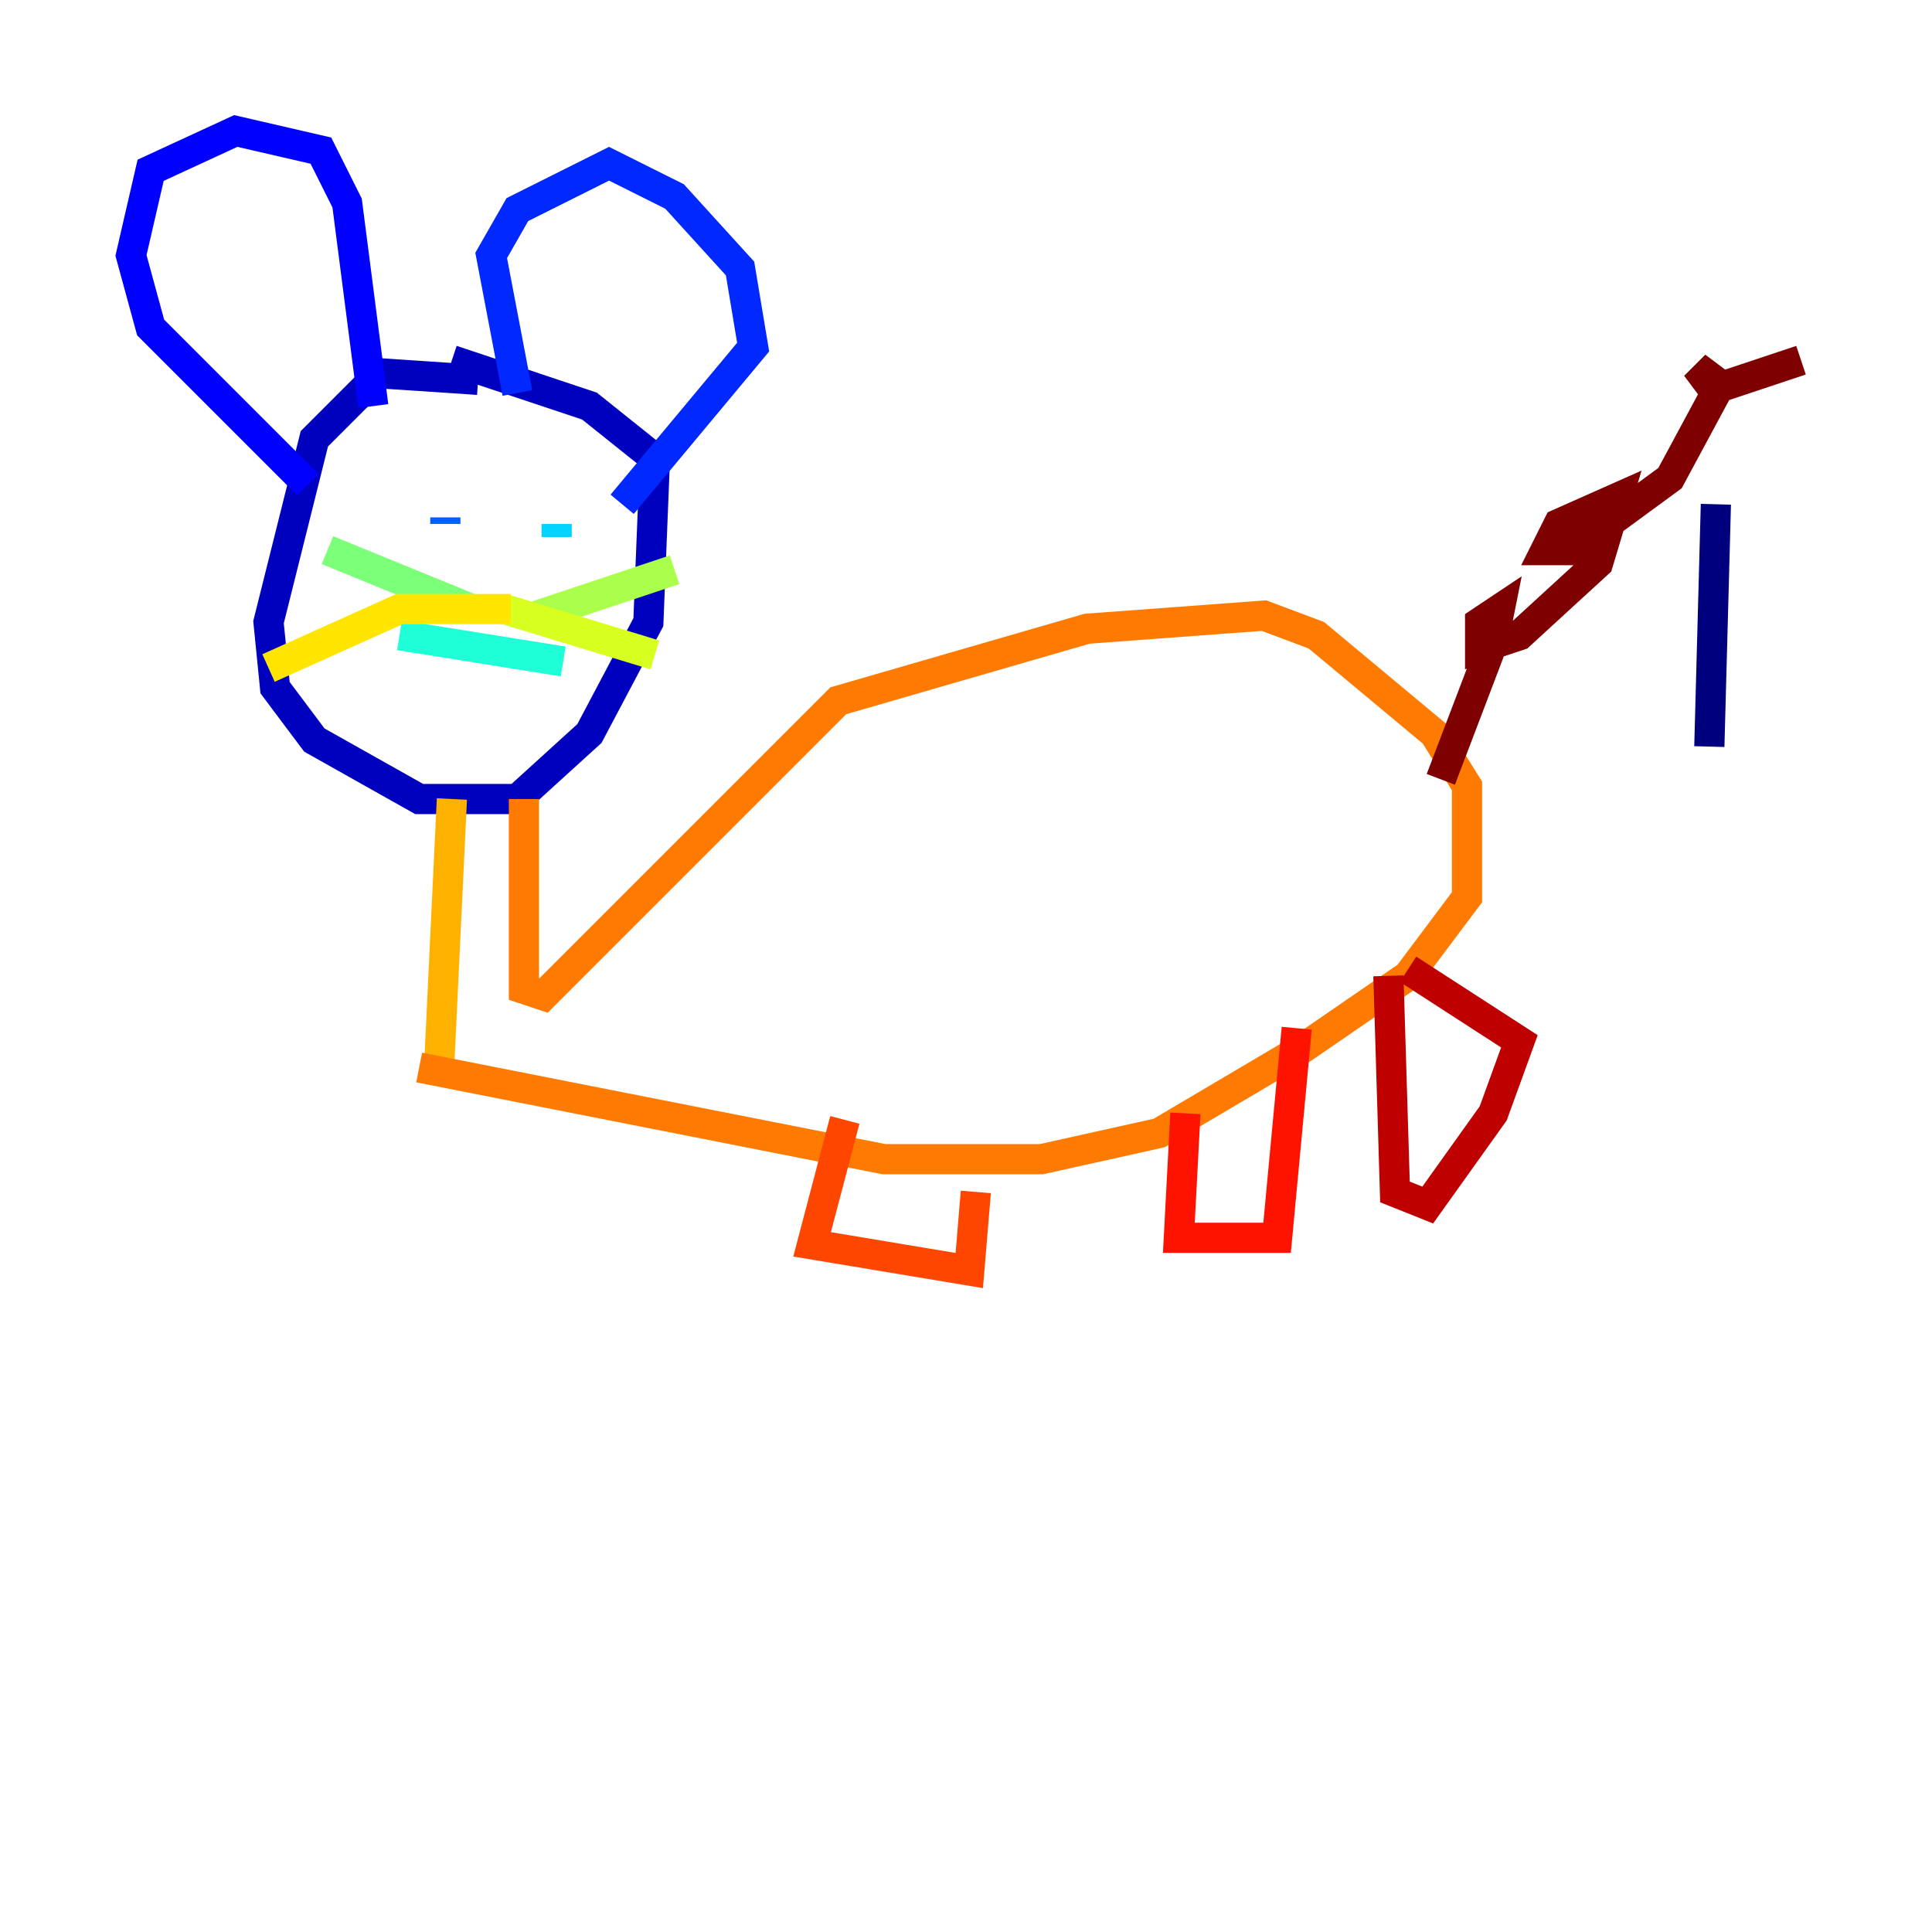 <?xml version="1.0" encoding="utf-8" ?>
<svg baseProfile="tiny" height="128" version="1.2" viewBox="0,0,128,128" width="128" xmlns="http://www.w3.org/2000/svg" xmlns:ev="http://www.w3.org/2001/xml-events" xmlns:xlink="http://www.w3.org/1999/xlink"><defs /><polyline fill="none" points="113.681,33.41 113.248,49.464" stroke="#00007f" stroke-width="2" /><polyline fill="none" points="31.675,25.166 25.166,24.732 20.827,29.071 17.79,41.22 18.224,45.559 20.827,49.031 27.77,52.936 34.278,52.936 39.051,48.597 42.956,41.22 43.39,30.373 39.051,26.902 29.939,23.864" stroke="#0000bf" stroke-width="2" /><polyline fill="none" points="20.393,32.108 9.98,21.695 8.678,16.922 9.98,11.281 15.62,8.678 21.261,9.98 22.997,13.451 24.732,26.902" stroke="#0000fe" stroke-width="2" /><polyline fill="none" points="34.278,26.034 32.542,16.922 34.278,13.885 40.352,10.848 44.691,13.017 49.031,17.79 49.898,22.997 41.22,33.41" stroke="#0028ff" stroke-width="2" /><polyline fill="none" points="29.505,34.278 29.505,34.712" stroke="#0060ff" stroke-width="2" /><polyline fill="none" points="35.146,33.844 35.146,33.844" stroke="#009cff" stroke-width="2" /><polyline fill="none" points="36.881,35.58 36.881,34.712" stroke="#00d4ff" stroke-width="2" /><polyline fill="none" points="26.468,42.088 37.315,43.824" stroke="#1fffd7" stroke-width="2" /><polyline fill="none" points="34.712,39.051 34.712,39.051" stroke="#4cffaa" stroke-width="2" /><polyline fill="none" points="31.241,40.352 21.695,36.447" stroke="#7cff79" stroke-width="2" /><polyline fill="none" points="35.58,40.786 44.691,37.749" stroke="#aaff4c" stroke-width="2" /><polyline fill="none" points="33.41,40.352 43.39,43.39" stroke="#d7ff1f" stroke-width="2" /><polyline fill="none" points="33.844,40.352 26.468,40.352 17.79,44.258" stroke="#ffe500" stroke-width="2" /><polyline fill="none" points="29.939,52.936 29.071,71.159" stroke="#ffb100" stroke-width="2" /><polyline fill="none" points="34.712,52.936 34.712,65.519 36.014,65.953 55.539,46.427 72.027,41.654 83.742,40.786 87.214,42.088 95.024,48.597 97.193,52.068 97.193,59.444 93.288,64.651 86.346,69.424 76.8,75.064 68.99,76.8 58.576,76.8 27.77,70.725" stroke="#ff7a00" stroke-width="2" /><polyline fill="none" points="55.973,74.197 53.803,82.441 64.217,84.176 64.651,78.969" stroke="#ff4600" stroke-width="2" /><polyline fill="none" points="78.536,73.763 78.102,82.007 84.61,82.007 85.912,68.122" stroke="#fe1200" stroke-width="2" /><polyline fill="none" points="91.986,64.651 92.42,78.969 94.59,79.837 98.929,73.763 100.664,68.99 93.288,64.217" stroke="#bf0000" stroke-width="2" /><polyline fill="none" points="95.458,51.634 98.929,42.522 99.363,40.352 98.061,41.22 98.061,42.956 100.664,42.088 105.871,37.315 107.173,32.976 103.268,34.712 102.4,36.447 104.136,36.447 110.644,31.675 113.681,26.034 112.38,24.298 114.115,25.6 119.322,23.864" stroke="#7f0000" stroke-width="2" /></svg>